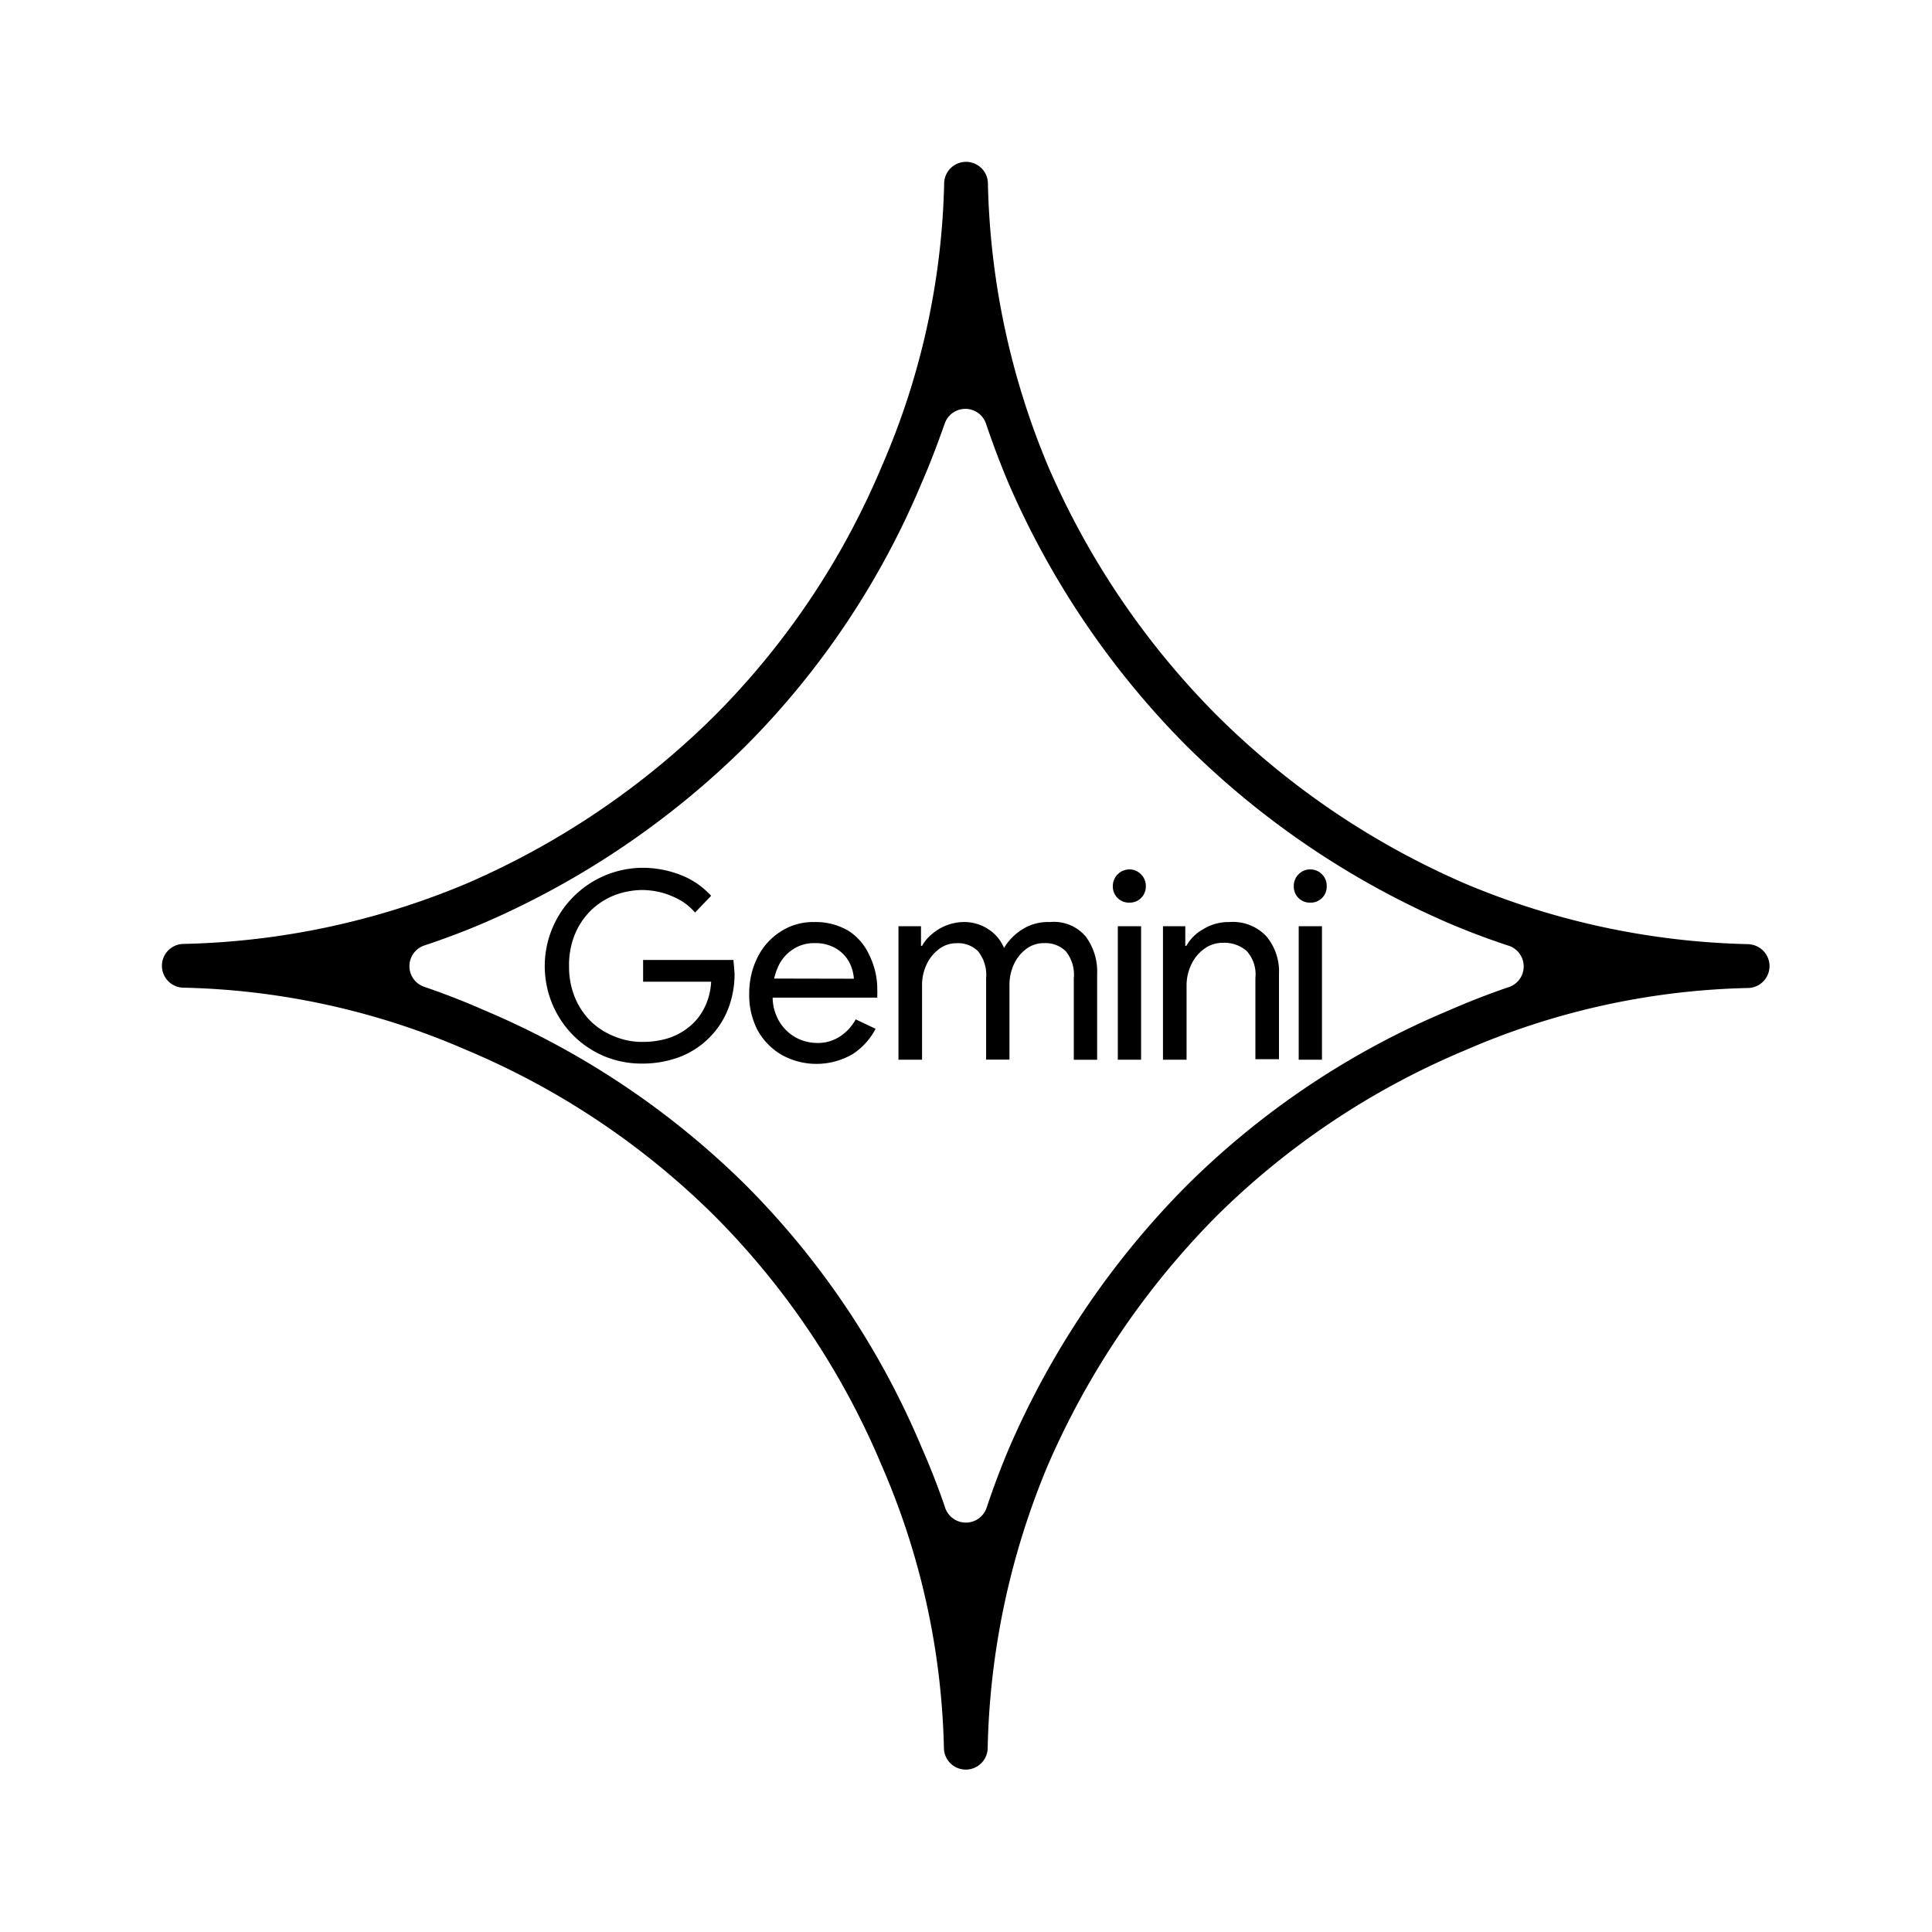 <svg xmlns="http://www.w3.org/2000/svg" width="1em" height="1em" viewBox="0 0 24 24"><path fill="currentColor" d="M21.734 11.729a9.6 9.6 0 0 1-3.528-.75a10 10 0 0 1-3.091-2.094a10 10 0 0 1-2.094-3.091a9.6 9.6 0 0 1-.749-3.528a.272.272 0 0 0-.543 0a9.3 9.3 0 0 1-.775 3.526a9.7 9.7 0 0 1-2.068 3.09a10 10 0 0 1-3.091 2.094a9.6 9.6 0 0 1-3.528.75a.272.272 0 0 0 0 .543a9.3 9.3 0 0 1 3.526.774a9.7 9.7 0 0 1 3.09 2.068a9.7 9.7 0 0 1 2.068 3.09a9.3 9.3 0 0 1 .775 3.526a.272.272 0 0 0 .543 0a9.6 9.6 0 0 1 .749-3.528a10.1 10.1 0 0 1 2.093-3.091a9.7 9.7 0 0 1 3.089-2.061a9.3 9.3 0 0 1 3.526-.774a.272.272 0 0 0 0-.543zm-3 .536q-.376.129-.741.289a10.2 10.2 0 0 0-3.259 2.181a10.6 10.6 0 0 0-2.2 3.257q-.153.363-.278.738a.272.272 0 0 1-.515 0a9 9 0 0 0-.289-.742a10.2 10.2 0 0 0-2.181-3.259a10.3 10.3 0 0 0-3.259-2.181q-.365-.161-.741-.289a.271.271 0 0 1 0-.514q.375-.124.738-.279a10.6 10.6 0 0 0 3.256-2.201a10.2 10.2 0 0 0 2.181-3.259c.107-.243.2-.491.289-.742a.271.271 0 0 1 .514 0q.126.375.279.738a10.6 10.6 0 0 0 2.205 3.257a10.6 10.6 0 0 0 3.257 2.206q.363.155.738.279a.271.271 0 0 1 .007.521zm-2.601-.759h.289v1.658h-.289zm-7.022.419H7.989v.27h.845a.8.8 0 0 1-.091.338a.7.7 0 0 1-.192.231a.8.8 0 0 1-.263.137a1.1 1.1 0 0 1-.306.042a.9.9 0 0 1-.341-.065a.9.9 0 0 1-.3-.189a.9.9 0 0 1-.2-.3A1 1 0 0 1 7.069 12a1 1 0 0 1 .071-.39a.9.9 0 0 1 .2-.3a.9.9 0 0 1 .293-.189a1 1 0 0 1 .347-.065a1 1 0 0 1 .254.036a1 1 0 0 1 .221.094a.7.7 0 0 1 .179.15l.2-.208a1 1 0 0 0-.374-.257a1.3 1.3 0 0 0-.482-.091a1.222 1.222 0 0 0-.855 2.084a1.2 1.2 0 0 0 .384.257a1.2 1.2 0 0 0 .471.091a1.3 1.3 0 0 0 .462-.081a1.05 1.05 0 0 0 .6-.585a1.2 1.2 0 0 0 .085-.456l-.007-.084zm6.162-.471a.6.6 0 0 0-.325.088a.54.54 0 0 0-.211.208h-.013v-.244h-.277v1.658h.293v-.923a.6.6 0 0 1 .055-.251a.5.5 0 0 1 .16-.2a.38.38 0 0 1 .237-.078a.42.42 0 0 1 .293.1a.43.43 0 0 1 .11.335v1.011h.293V12.1a.68.68 0 0 0-.156-.468a.57.57 0 0 0-.459-.178m1.003-.654a.2.2 0 0 0-.146.062a.2.2 0 0 0-.058.146a.2.2 0 0 0 .058.147a.2.2 0 0 0 .146.058a.2.2 0 0 0 .147-.058a.2.2 0 0 0 .058-.147a.2.2 0 0 0-.058-.146a.2.2 0 0 0-.147-.062m-2.39.706h.289v1.658h-.289zm-3.344.058a.8.8 0 0 0-.426-.11a.74.74 0 0 0-.426.123a.8.8 0 0 0-.283.322a1 1 0 0 0-.1.439a.95.95 0 0 0 .1.452a.8.8 0 0 0 .3.312a.89.89 0 0 0 .887-.009a.83.83 0 0 0 .283-.313l-.247-.117a.6.6 0 0 1-.189.208a.5.5 0 0 1-.292.085a.56.56 0 0 1-.264-.068a.55.55 0 0 1-.208-.205a.6.6 0 0 1-.079-.29h1.3v-.042a.3.3 0 0 0 0-.049a.96.96 0 0 0-.1-.439a.7.7 0 0 0-.256-.299m-.925.592a.7.7 0 0 1 .044-.136a.5.5 0 0 1 .179-.22a.47.47 0 0 1 .279-.084a.5.5 0 0 1 .225.045a.44.44 0 0 1 .234.257a.5.5 0 0 1 .029.14zm3.424-.702a.6.6 0 0 0-.342.091a.7.7 0 0 0-.227.231a.5.5 0 0 0-.192-.231a.54.54 0 0 0-.316-.091a.6.6 0 0 0-.208.042a.6.6 0 0 0-.178.107a.5.5 0 0 0-.124.147h-.013v-.244h-.28v1.658h.293v-.923a.6.6 0 0 1 .055-.257a.5.5 0 0 1 .153-.192a.35.35 0 0 1 .221-.075a.35.35 0 0 1 .267.1a.47.47 0 0 1 .1.335v1.011h.29v-.93a.6.6 0 0 1 .055-.254a.5.5 0 0 1 .153-.191a.36.36 0 0 1 .221-.072a.36.36 0 0 1 .27.1a.46.46 0 0 1 .1.335v1.014h.29V12.1a.73.73 0 0 0-.143-.468a.52.52 0 0 0-.445-.178m.988-.654a.207.207 0 0 0-.205.208a.2.2 0 0 0 .059.147a.2.2 0 0 0 .146.058a.2.2 0 0 0 .146-.058a.2.2 0 0 0 .059-.147a.2.2 0 0 0-.059-.146a.2.2 0 0 0-.146-.062"/></svg>